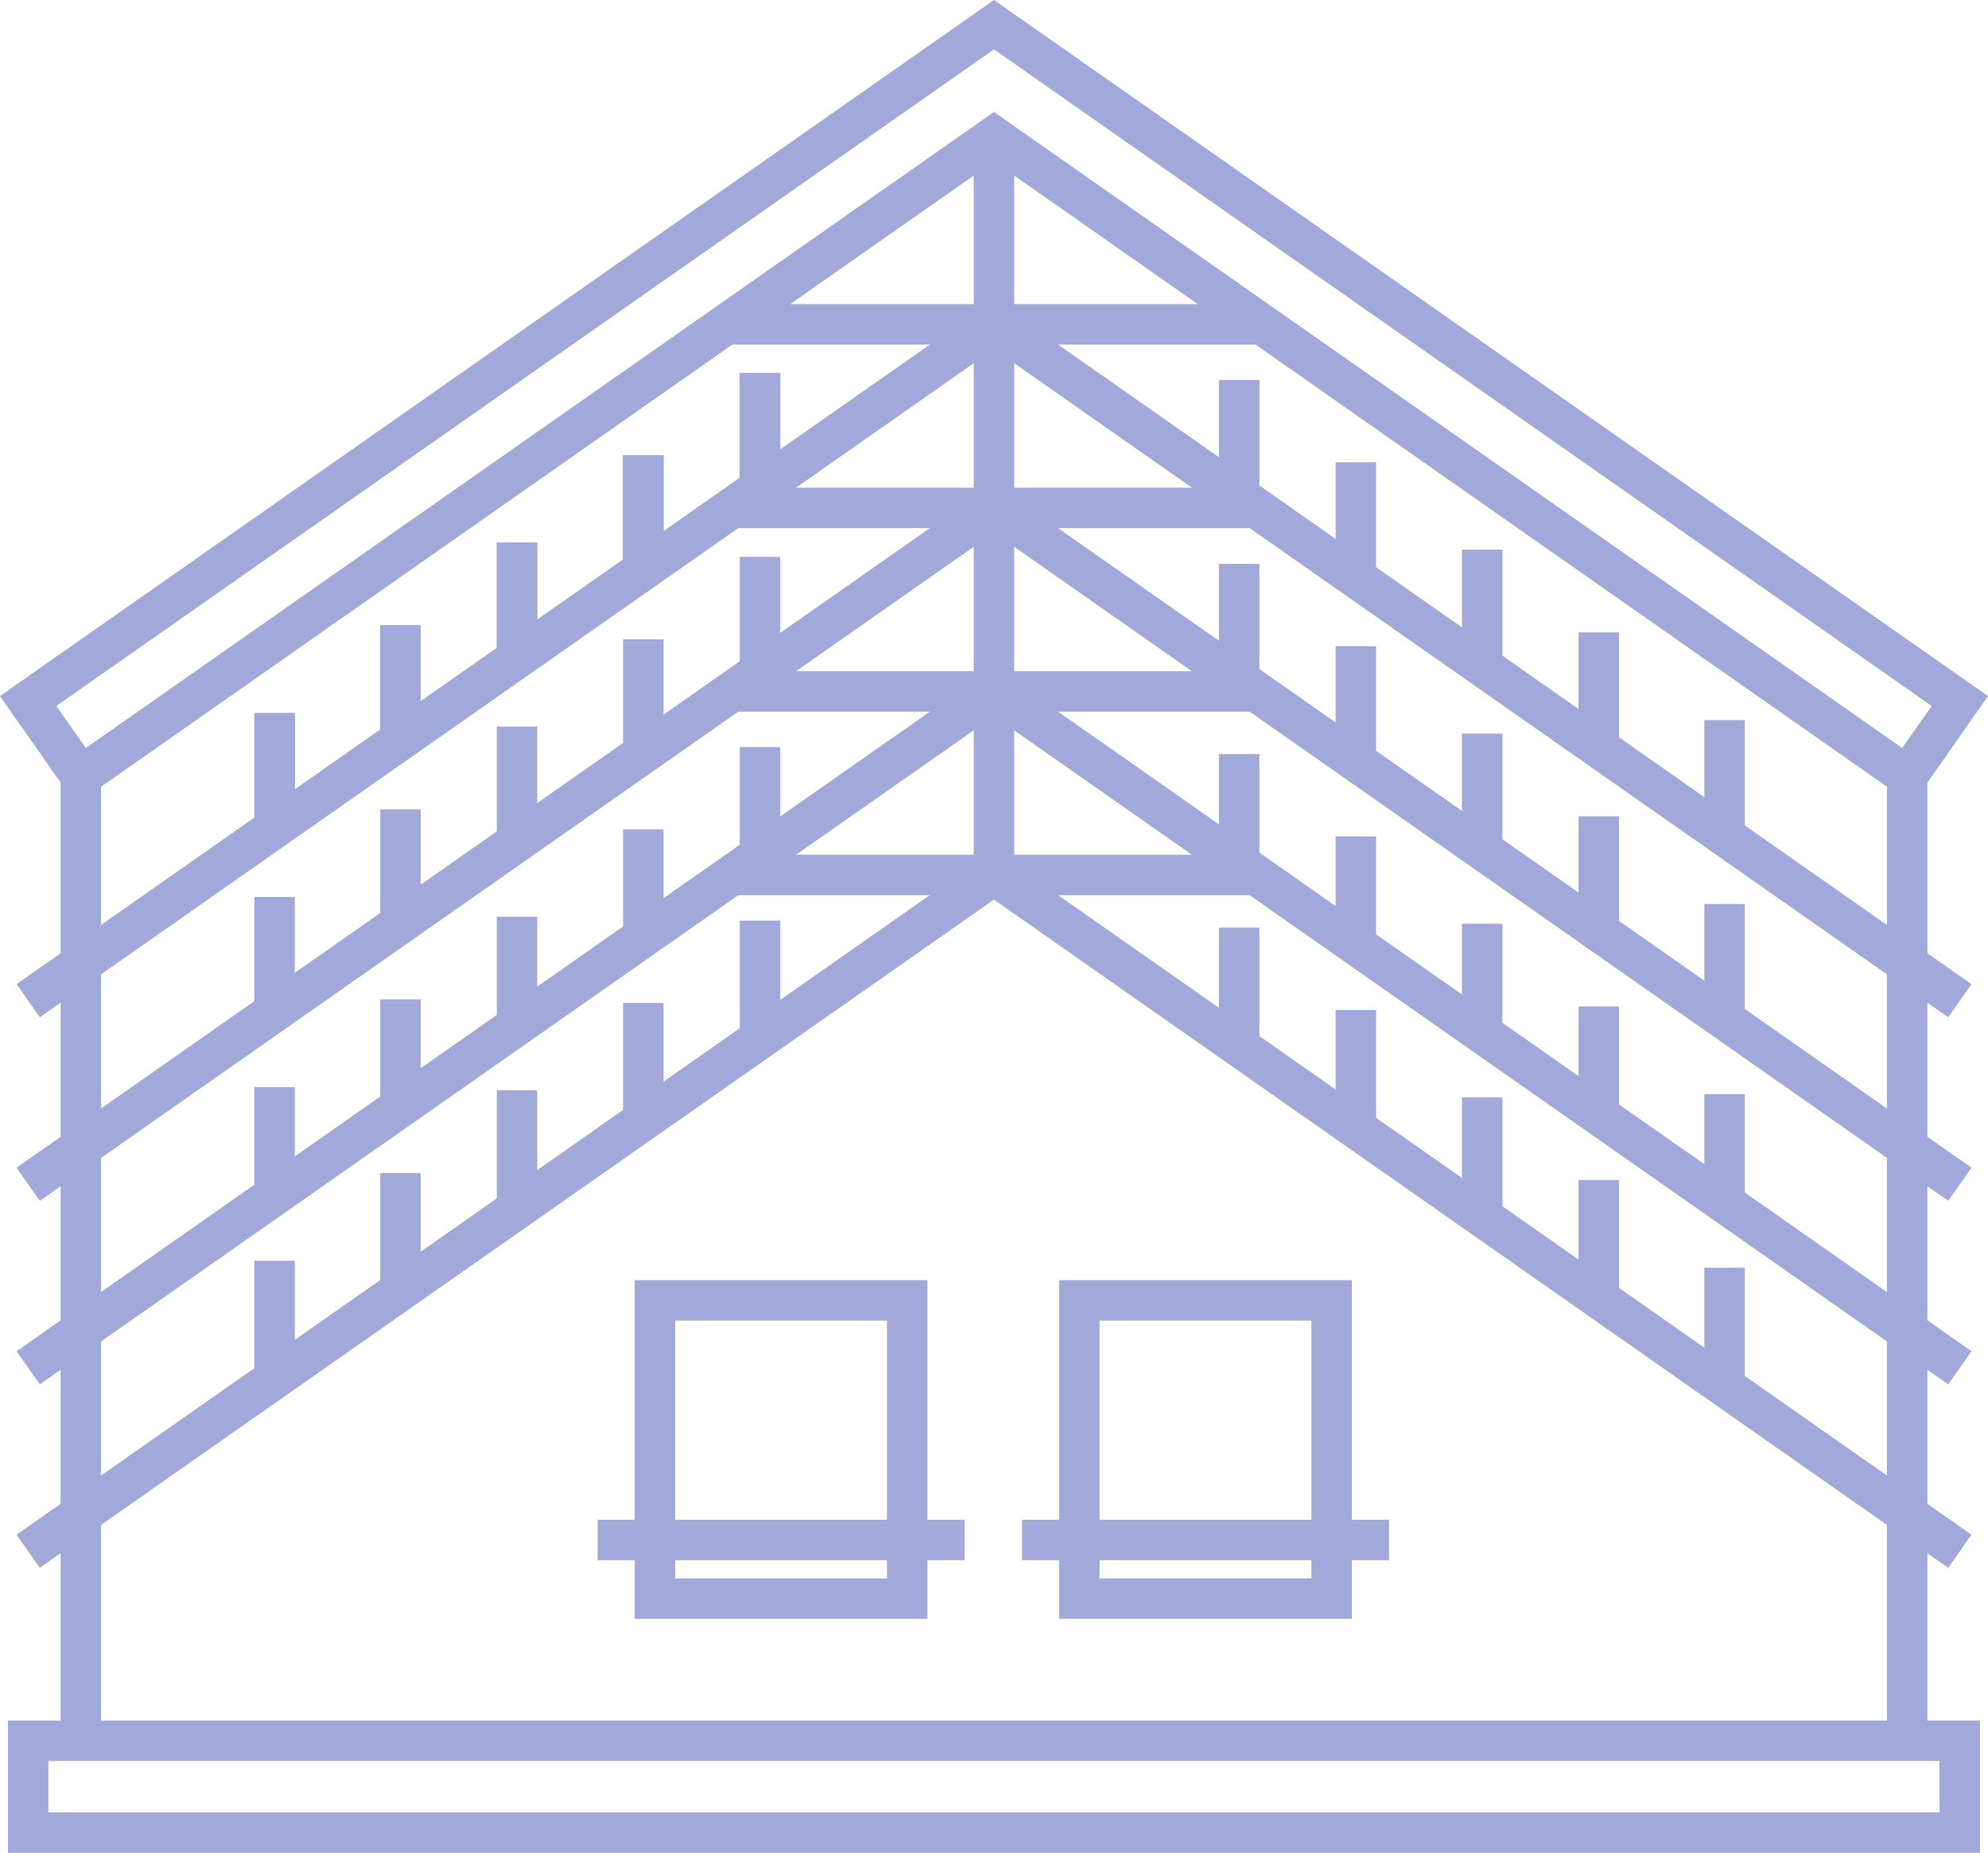 <svg id="Layer_1" data-name="Layer 1" xmlns="http://www.w3.org/2000/svg" viewBox="0 0 245.67 228.94"><defs><style>.cls-1{fill:none;stroke:#a0a9d9;stroke-miterlimit:10;stroke-width:5px;}</style></defs><polygon class="cls-1" points="242.19 86.62 235.68 95.91 122.83 16.89 9.99 95.91 3.48 86.62 122.83 3.05 242.19 86.62"/><line class="cls-1" x1="235.68" y1="95.91" x2="235.68" y2="214.97"/><polyline class="cls-1" points="3.48 123.65 122.83 40.08 242.19 123.65"/><polyline class="cls-1" points="3.48 146.33 122.83 62.76 242.19 146.33"/><polyline class="cls-1" points="3.48 169.01 122.83 85.44 242.19 169.01"/><polyline class="cls-1" points="3.48 191.68 122.83 108.11 242.19 191.68"/><rect class="cls-1" x="3.48" y="215.1" width="238.7" height="11.34"/><line class="cls-1" x1="9.99" y1="95.91" x2="9.99" y2="215.1"/><line class="cls-1" x1="89.72" y1="40.08" x2="155.95" y2="40.08"/><line class="cls-1" x1="90.32" y1="108.11" x2="155.34" y2="108.11"/><line class="cls-1" x1="90.32" y1="85.44" x2="155.34" y2="85.44"/><line class="cls-1" x1="122.83" y1="16.89" x2="122.83" y2="108.11"/><line class="cls-1" x1="155.58" y1="62.76" x2="90.08" y2="62.76"/><line class="cls-1" x1="49.49" y1="91.44" x2="49.49" y2="77.27"/><line class="cls-1" x1="63.89" y1="81.35" x2="63.89" y2="67.05"/><line class="cls-1" x1="79.5" y1="70.42" x2="79.5" y2="56.26"/><line class="cls-1" x1="93.92" y1="60.33" x2="93.92" y2="46.08"/><line class="cls-1" x1="33.93" y1="102.33" x2="33.93" y2="88.11"/><line class="cls-1" x1="49.49" y1="91.44" x2="49.49" y2="77.27"/><line class="cls-1" x1="63.89" y1="81.35" x2="63.89" y2="67.05"/><line class="cls-1" x1="79.5" y1="70.42" x2="79.5" y2="56.26"/><line class="cls-1" x1="93.92" y1="60.33" x2="93.92" y2="46.08"/><line class="cls-1" x1="33.93" y1="102.33" x2="33.93" y2="88.11"/><line class="cls-1" x1="197.57" y1="92.31" x2="197.57" y2="78.14"/><line class="cls-1" x1="183.16" y1="82.22" x2="183.16" y2="67.92"/><line class="cls-1" x1="167.55" y1="71.29" x2="167.55" y2="57.12"/><line class="cls-1" x1="153.13" y1="61.2" x2="153.13" y2="46.95"/><line class="cls-1" x1="213.12" y1="103.2" x2="213.12" y2="88.98"/><line class="cls-1" x1="49.49" y1="114.17" x2="49.49" y2="100"/><line class="cls-1" x1="63.89" y1="104.08" x2="63.89" y2="89.78"/><line class="cls-1" x1="79.5" y1="93.15" x2="79.5" y2="78.99"/><line class="cls-1" x1="93.92" y1="83.05" x2="93.92" y2="68.81"/><line class="cls-1" x1="33.93" y1="125.06" x2="33.93" y2="110.84"/><line class="cls-1" x1="197.57" y1="115.03" x2="197.57" y2="100.87"/><line class="cls-1" x1="183.16" y1="104.95" x2="183.16" y2="90.65"/><line class="cls-1" x1="167.55" y1="94.02" x2="167.55" y2="79.85"/><line class="cls-1" x1="153.13" y1="83.93" x2="153.13" y2="69.68"/><line class="cls-1" x1="213.12" y1="125.93" x2="213.12" y2="111.7"/><line class="cls-1" x1="49.49" y1="137.66" x2="49.49" y2="123.49"/><line class="cls-1" x1="63.89" y1="127.58" x2="63.89" y2="113.28"/><line class="cls-1" x1="79.5" y1="116.65" x2="79.5" y2="102.48"/><line class="cls-1" x1="93.92" y1="106.55" x2="93.92" y2="92.31"/><line class="cls-1" x1="33.93" y1="148.56" x2="33.93" y2="134.33"/><line class="cls-1" x1="197.57" y1="138.53" x2="197.57" y2="124.36"/><line class="cls-1" x1="183.16" y1="128.44" x2="183.16" y2="114.14"/><line class="cls-1" x1="167.55" y1="117.51" x2="167.55" y2="103.35"/><line class="cls-1" x1="153.13" y1="107.42" x2="153.13" y2="93.18"/><line class="cls-1" x1="213.12" y1="149.42" x2="213.12" y2="135.2"/><line class="cls-1" x1="49.49" y1="159.11" x2="49.49" y2="144.94"/><line class="cls-1" x1="63.89" y1="149.02" x2="63.89" y2="134.72"/><line class="cls-1" x1="79.5" y1="138.09" x2="79.5" y2="123.93"/><line class="cls-1" x1="93.92" y1="128" x2="93.92" y2="113.75"/><line class="cls-1" x1="33.93" y1="170" x2="33.93" y2="155.78"/><line class="cls-1" x1="197.57" y1="159.98" x2="197.57" y2="145.81"/><line class="cls-1" x1="183.16" y1="149.89" x2="183.16" y2="135.59"/><line class="cls-1" x1="167.55" y1="138.96" x2="167.55" y2="124.79"/><line class="cls-1" x1="153.13" y1="128.87" x2="153.13" y2="114.62"/><line class="cls-1" x1="213.12" y1="170.87" x2="213.12" y2="156.65"/><rect class="cls-1" x="80.93" y="160.68" width="31.18" height="36.85"/><line class="cls-1" x1="73.85" y1="190.29" x2="119.2" y2="190.29"/><rect class="cls-1" x="133.38" y="160.68" width="31.18" height="36.85"/><line class="cls-1" x1="126.3" y1="190.29" x2="171.65" y2="190.29"/></svg>